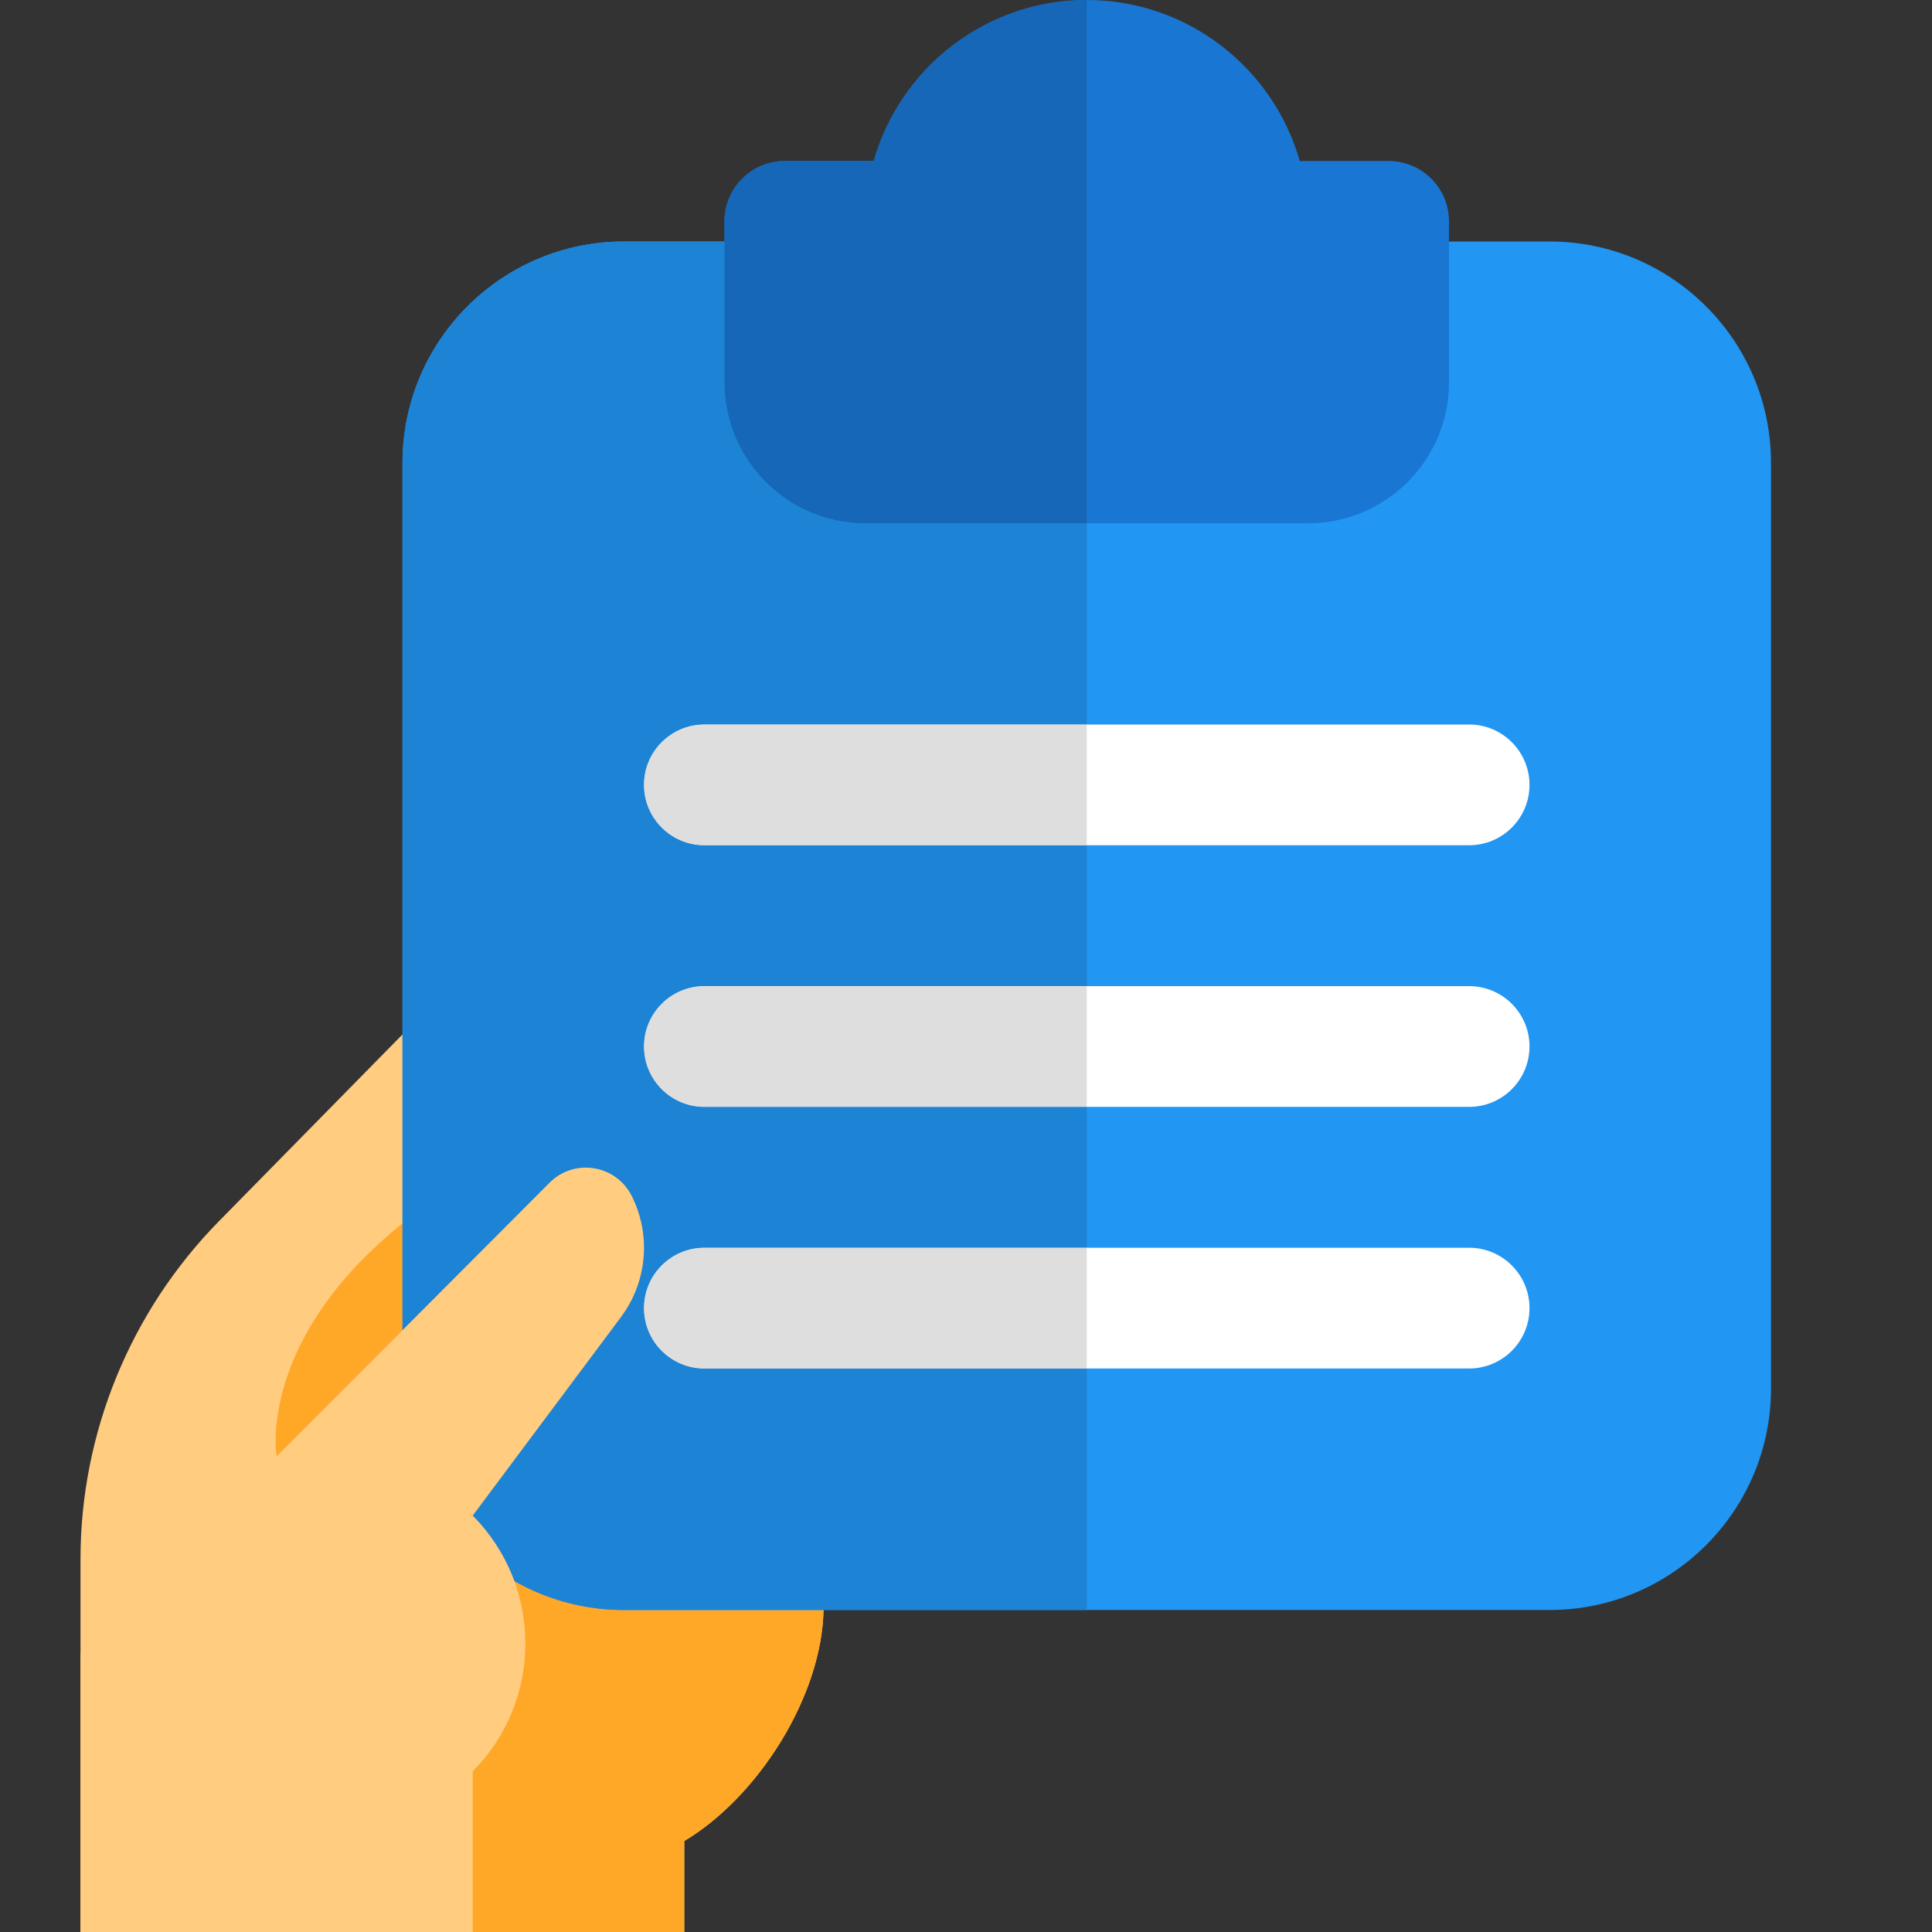 <svg id="color" enable-background="new 0 0 24 24" height="512" viewBox="0 0 24 24" width="512" xmlns="http://www.w3.org/2000/svg"><rect x="0" y="0" width="24" height="24" fill="#333333" stroke="none"/><path d="m5 12.85-2.28 2.32c-1.1 1.12-1.72 2.63-1.72 4.2v4.63h7.5v-1.13c.92-.55 1.71-1.8 1.73-2.87v-7.15z" fill="#ffcc80"/><path d="m8.5 22.87c.92-.55 1.71-1.8 1.73-2.87v-7.15h-2.887s1.628.19-.825 1.4c-3.431 1.692-3.084 3.821-3.084 3.821l2.438 5.929h2.628z" fill="#ffa726"/><path d="m19.25 20h-11.5c-1.517 0-2.75-1.233-2.75-2.75v-11.5c0-1.517 1.233-2.75 2.75-2.75h11.5c1.517 0 2.75 1.233 2.75 2.75v11.5c0 1.517-1.233 2.75-2.75 2.75z" fill="#2196f3"/><path d="m16.25 6.5h-5.5c-.965 0-1.75-.785-1.75-1.75v-2c0-.414.336-.75.75-.75h1.104c.327-1.152 1.39-2 2.646-2s2.319.848 2.646 2h1.104c.414 0 .75.336.75.75v2c0 .965-.785 1.75-1.75 1.75z" fill="#1976d2"/><g fill="#fff"><path d="m18.25 10.5h-9.5c-.414 0-.75-.336-.75-.75s.336-.75.75-.75h9.5c.414 0 .75.336.75.75s-.336.75-.75.75z"/><path d="m18.25 13.75h-9.5c-.414 0-.75-.336-.75-.75s.336-.75.75-.75h9.5c.414 0 .75.336.75.75s-.336.75-.75.75z"/><path d="m18.25 17h-9.5c-.414 0-.75-.336-.75-.75s.336-.75.75-.75h9.5c.414 0 .75.336.75.75s-.336.75-.75.75z"/></g><path d="m9 3h-1.25c-1.517 0-2.75 1.233-2.75 2.75v11.5c0 1.517 1.233 2.75 2.75 2.75h5.75v-3h-4.75c-.414 0-.75-.336-.75-.75s.336-.75.75-.75h4.75v-1.75h-4.75c-.414 0-.75-.336-.75-.75s.336-.75.75-.75h4.75v-1.75h-4.75c-.414 0-.75-.336-.75-.75s.336-.75.75-.75h4.75v-2.5h-2.75c-.965 0-1.75-.785-1.75-1.75z" fill="#1d83d4"/><path d="m13.5 0c-1.256 0-2.319.848-2.646 2h-1.104c-.414 0-.75.336-.75.75v.25 1.75c0 .965.785 1.75 1.75 1.75h2.75z" fill="#1667b7"/><path d="m13.5 9h-4.75c-.414 0-.75.336-.75.75s.336.75.75.75h4.75z" fill="#dedede"/><path d="m13.5 12.25h-4.75c-.414 0-.75.336-.75.75s.336.75.75.75h4.75z" fill="#dedede"/><path d="m13.5 15.5h-4.75c-.414 0-.75.336-.75.75s.336.75.75.75h4.75z" fill="#dedede"/><path d="m5.872 24v-1.996c.873-.877.873-2.299 0-3.176l1.842-2.467c.325-.435.377-1.016.135-1.502-.195-.391-.714-.476-1.022-.167l-5.827 5.842v3.466z" fill="#ffcc80"/></svg>